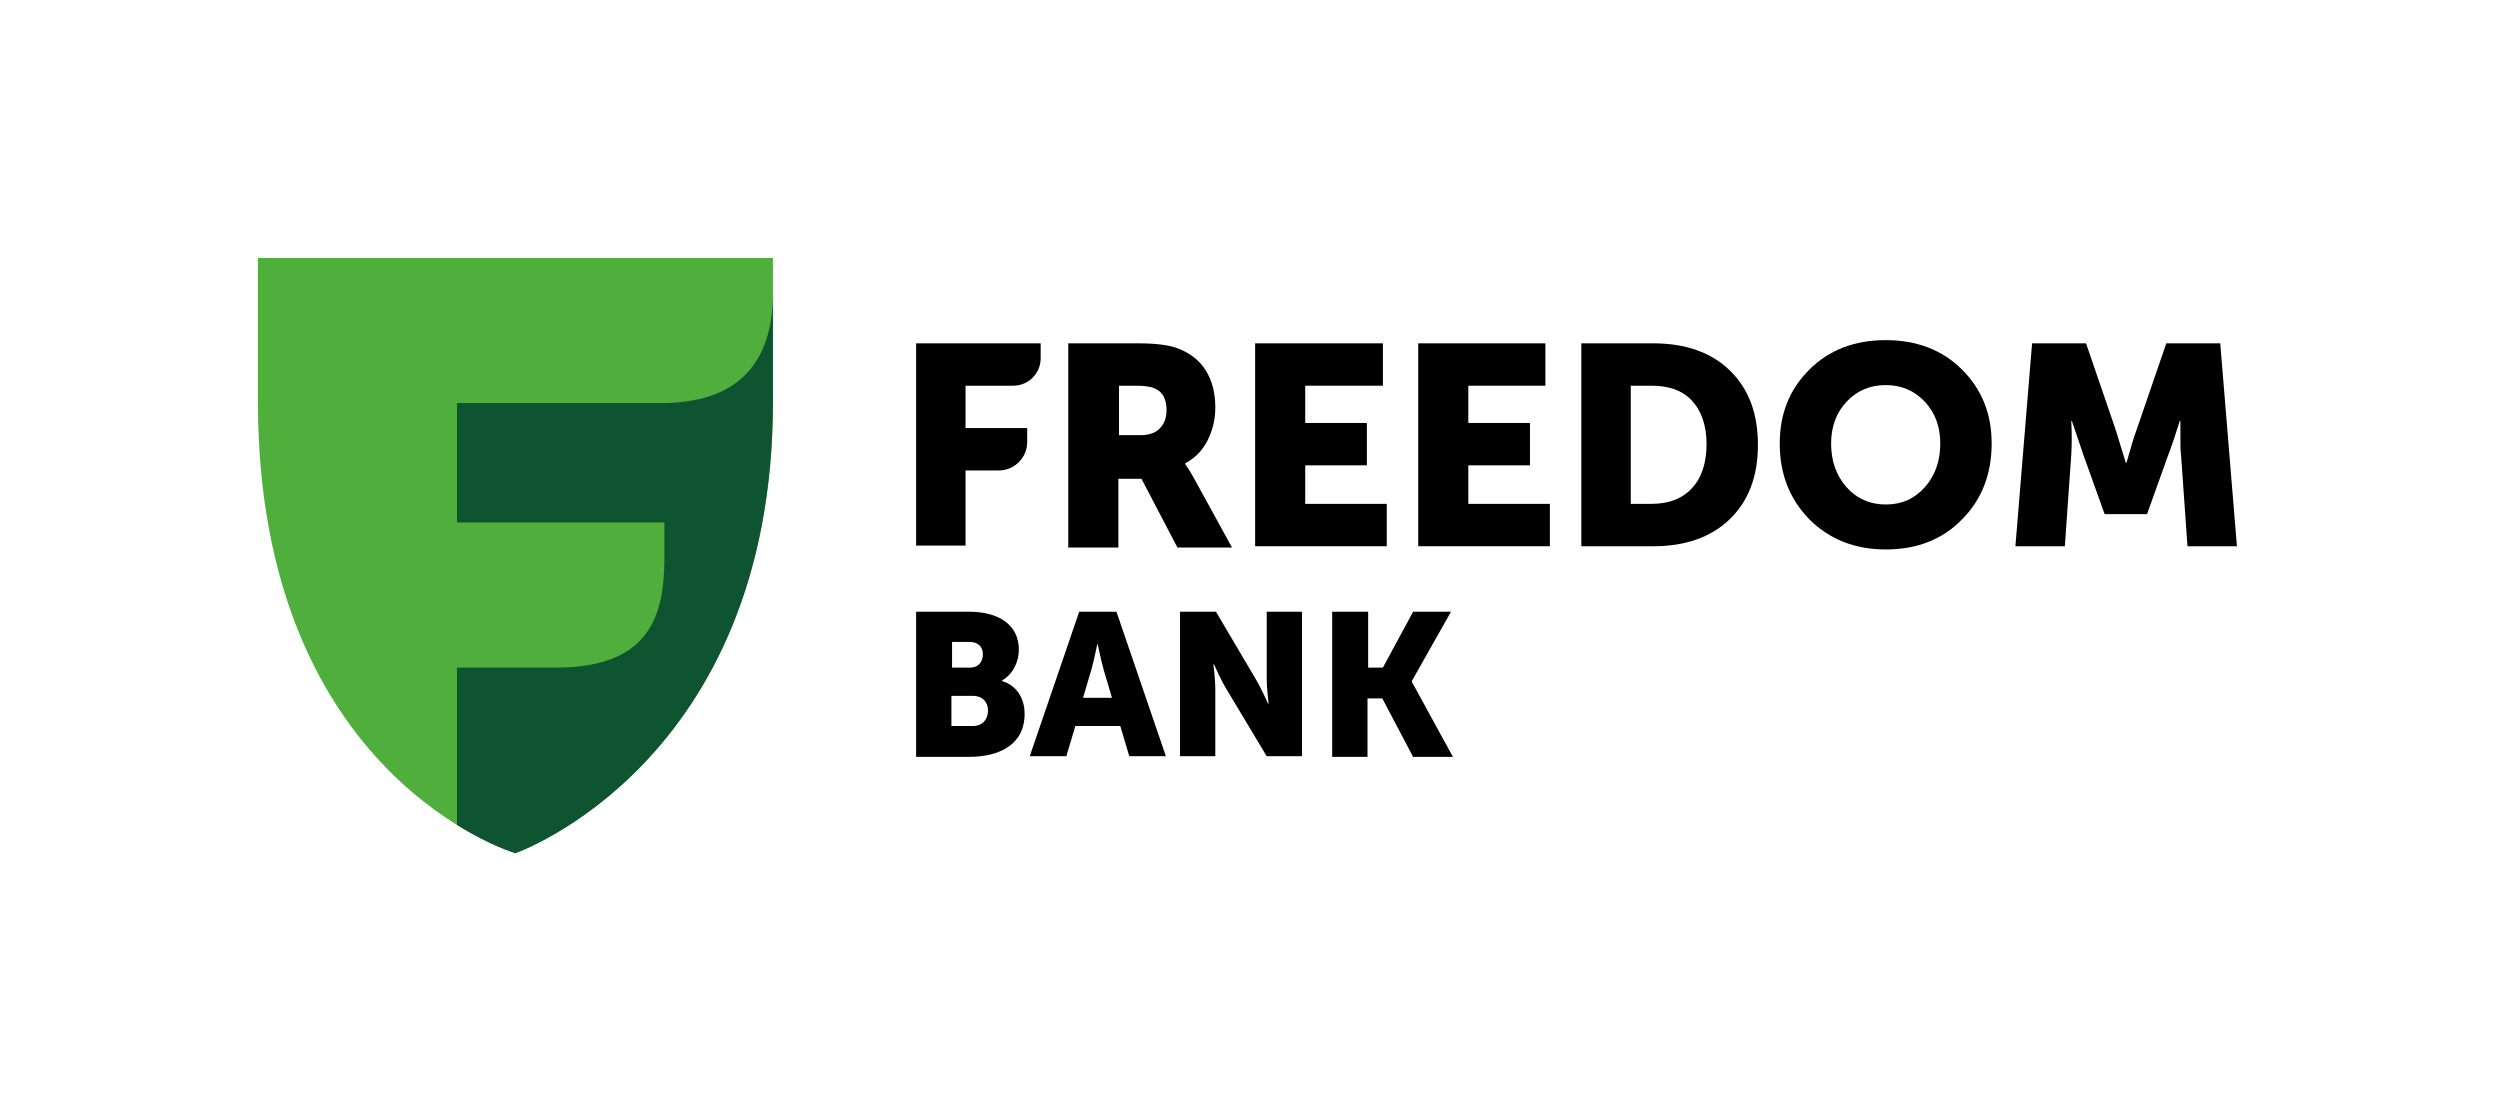 <svg width="126" height="56" fill="none" xmlns="http://www.w3.org/2000/svg" className="css-ucmrs6"><path d="M25.977 43C25.977 43 13 39.181 13 20.249V13H38.955V20.249C38.955 38.469 25.977 43 25.977 43Z" fill="#50AE3D"></path><path d="M33.486 20.314H23.032V26.333H33.486V28.145C33.486 31.188 32.612 33.647 28.016 33.647H23.032V41.576C24.748 42.644 25.977 43 25.977 43C25.977 43 38.955 38.469 38.955 20.249V14.78C38.955 17.822 37.628 20.249 33.486 20.314Z" fill="#0E5430"></path><path d="M46.172 30.831H48.858C50.314 30.831 51.35 31.479 51.35 32.741C51.35 33.356 51.058 33.971 50.508 34.294V34.327C51.35 34.586 51.641 35.33 51.641 35.977C51.641 37.563 50.314 38.145 48.858 38.145H46.172V30.831ZM48.89 33.647C49.343 33.647 49.537 33.324 49.537 32.968C49.537 32.644 49.343 32.353 48.858 32.353H47.984V33.647H48.89ZM49.02 36.592C49.537 36.592 49.796 36.236 49.796 35.815C49.796 35.395 49.537 35.071 49.02 35.071H47.952V36.592H49.02Z" fill="currentColor"></path><path d="M54.392 30.831H56.269L58.761 38.113H56.916L56.463 36.592H54.197L53.744 38.113H51.9L54.392 30.831ZM56.042 35.168L55.621 33.744C55.492 33.291 55.33 32.482 55.33 32.482H55.298C55.298 32.482 55.136 33.291 55.007 33.744L54.586 35.168H56.042Z" fill="currentColor"></path><path d="M59.473 30.831H61.285L63.291 34.23C63.583 34.715 63.906 35.459 63.906 35.459H63.939C63.939 35.459 63.842 34.683 63.842 34.23V30.831H65.621V38.113H63.842L61.803 34.715C61.511 34.23 61.188 33.485 61.188 33.485H61.155C61.155 33.485 61.252 34.262 61.252 34.715V38.113H59.473V30.831Z" fill="currentColor"></path><path d="M68.955 30.831V33.647H69.699L71.22 30.831H73.13L71.155 34.327V34.359L73.227 38.145H71.22L69.667 35.2H68.922V38.145H67.142V30.831H68.955Z" fill="currentColor"></path><path d="M46.172 27.531V17.304H52.45V18.049C52.45 18.825 51.835 19.44 51.058 19.44H48.663V21.576H51.77V22.288C51.77 23.065 51.123 23.712 50.346 23.712H48.663V27.498H46.172V27.531Z" fill="currentColor"></path><path d="M56.366 21.932H57.466C57.887 21.932 58.21 21.835 58.437 21.608C58.663 21.382 58.793 21.091 58.793 20.67C58.793 20.12 58.599 19.731 58.178 19.57C57.951 19.473 57.628 19.44 57.239 19.44H56.398V21.932H56.366ZM53.841 17.304H57.401C58.307 17.304 58.955 17.401 59.375 17.563C59.958 17.79 60.443 18.146 60.767 18.663C61.09 19.181 61.252 19.796 61.252 20.54C61.252 21.123 61.123 21.673 60.864 22.191C60.605 22.709 60.217 23.097 59.731 23.356V23.388C59.828 23.518 59.958 23.712 60.12 24.003L62.094 27.596H59.343L57.531 24.133H56.366V27.596H53.841V17.304Z" fill="currentColor"></path><path d="M63.259 27.531V17.304H69.699V19.44H65.783V21.317H68.89V23.453H65.783V25.395H69.893V27.531H63.259Z" fill="currentColor"></path><path d="M71.479 27.531V17.304H77.887V19.44H74.003V21.317H77.11V23.453H74.003V25.395H78.113V27.531H71.479Z" fill="currentColor"></path><path d="M82.191 25.395H83.227C84.1 25.395 84.78 25.136 85.265 24.618C85.751 24.1 86.01 23.356 86.01 22.385C86.01 21.447 85.751 20.702 85.265 20.184C84.78 19.667 84.1 19.44 83.227 19.44H82.191V25.395ZM79.699 27.531V17.304H83.324C84.942 17.304 86.236 17.757 87.175 18.663C88.113 19.57 88.599 20.799 88.599 22.418C88.599 24.036 88.113 25.265 87.175 26.172C86.236 27.078 84.942 27.531 83.324 27.531H79.699Z" fill="currentColor"></path><path d="M92.288 22.353C92.288 23.227 92.547 23.971 93.065 24.554C93.582 25.136 94.262 25.427 95.039 25.427C95.848 25.427 96.495 25.136 97.013 24.554C97.531 23.971 97.79 23.227 97.79 22.353C97.79 21.512 97.531 20.799 97.013 20.249C96.495 19.699 95.848 19.408 95.039 19.408C94.23 19.408 93.582 19.699 93.065 20.249C92.547 20.799 92.288 21.512 92.288 22.353ZM89.699 22.353C89.699 20.864 90.184 19.634 91.188 18.631C92.191 17.628 93.485 17.143 95.039 17.143C96.592 17.143 97.887 17.628 98.89 18.631C99.893 19.634 100.379 20.864 100.379 22.353C100.379 23.874 99.893 25.169 98.89 26.172C97.887 27.207 96.592 27.693 95.039 27.693C93.485 27.693 92.191 27.175 91.188 26.172C90.184 25.136 89.699 23.874 89.699 22.353Z" fill="currentColor"></path><path d="M101.576 27.531L102.417 17.304H105.136L106.624 21.641L107.142 23.324H107.175C107.369 22.644 107.531 22.061 107.692 21.641L109.181 17.304H111.9L112.741 27.531H110.249L109.925 22.935C109.893 22.709 109.893 22.45 109.893 22.159C109.893 21.867 109.893 21.641 109.893 21.479V21.22H109.861C109.634 21.932 109.44 22.515 109.278 22.935L108.21 25.913H106.074L105.006 22.935L104.424 21.22H104.391C104.424 21.835 104.424 22.418 104.391 22.935L104.068 27.531H101.576Z" fill="currentColor"></path></svg>